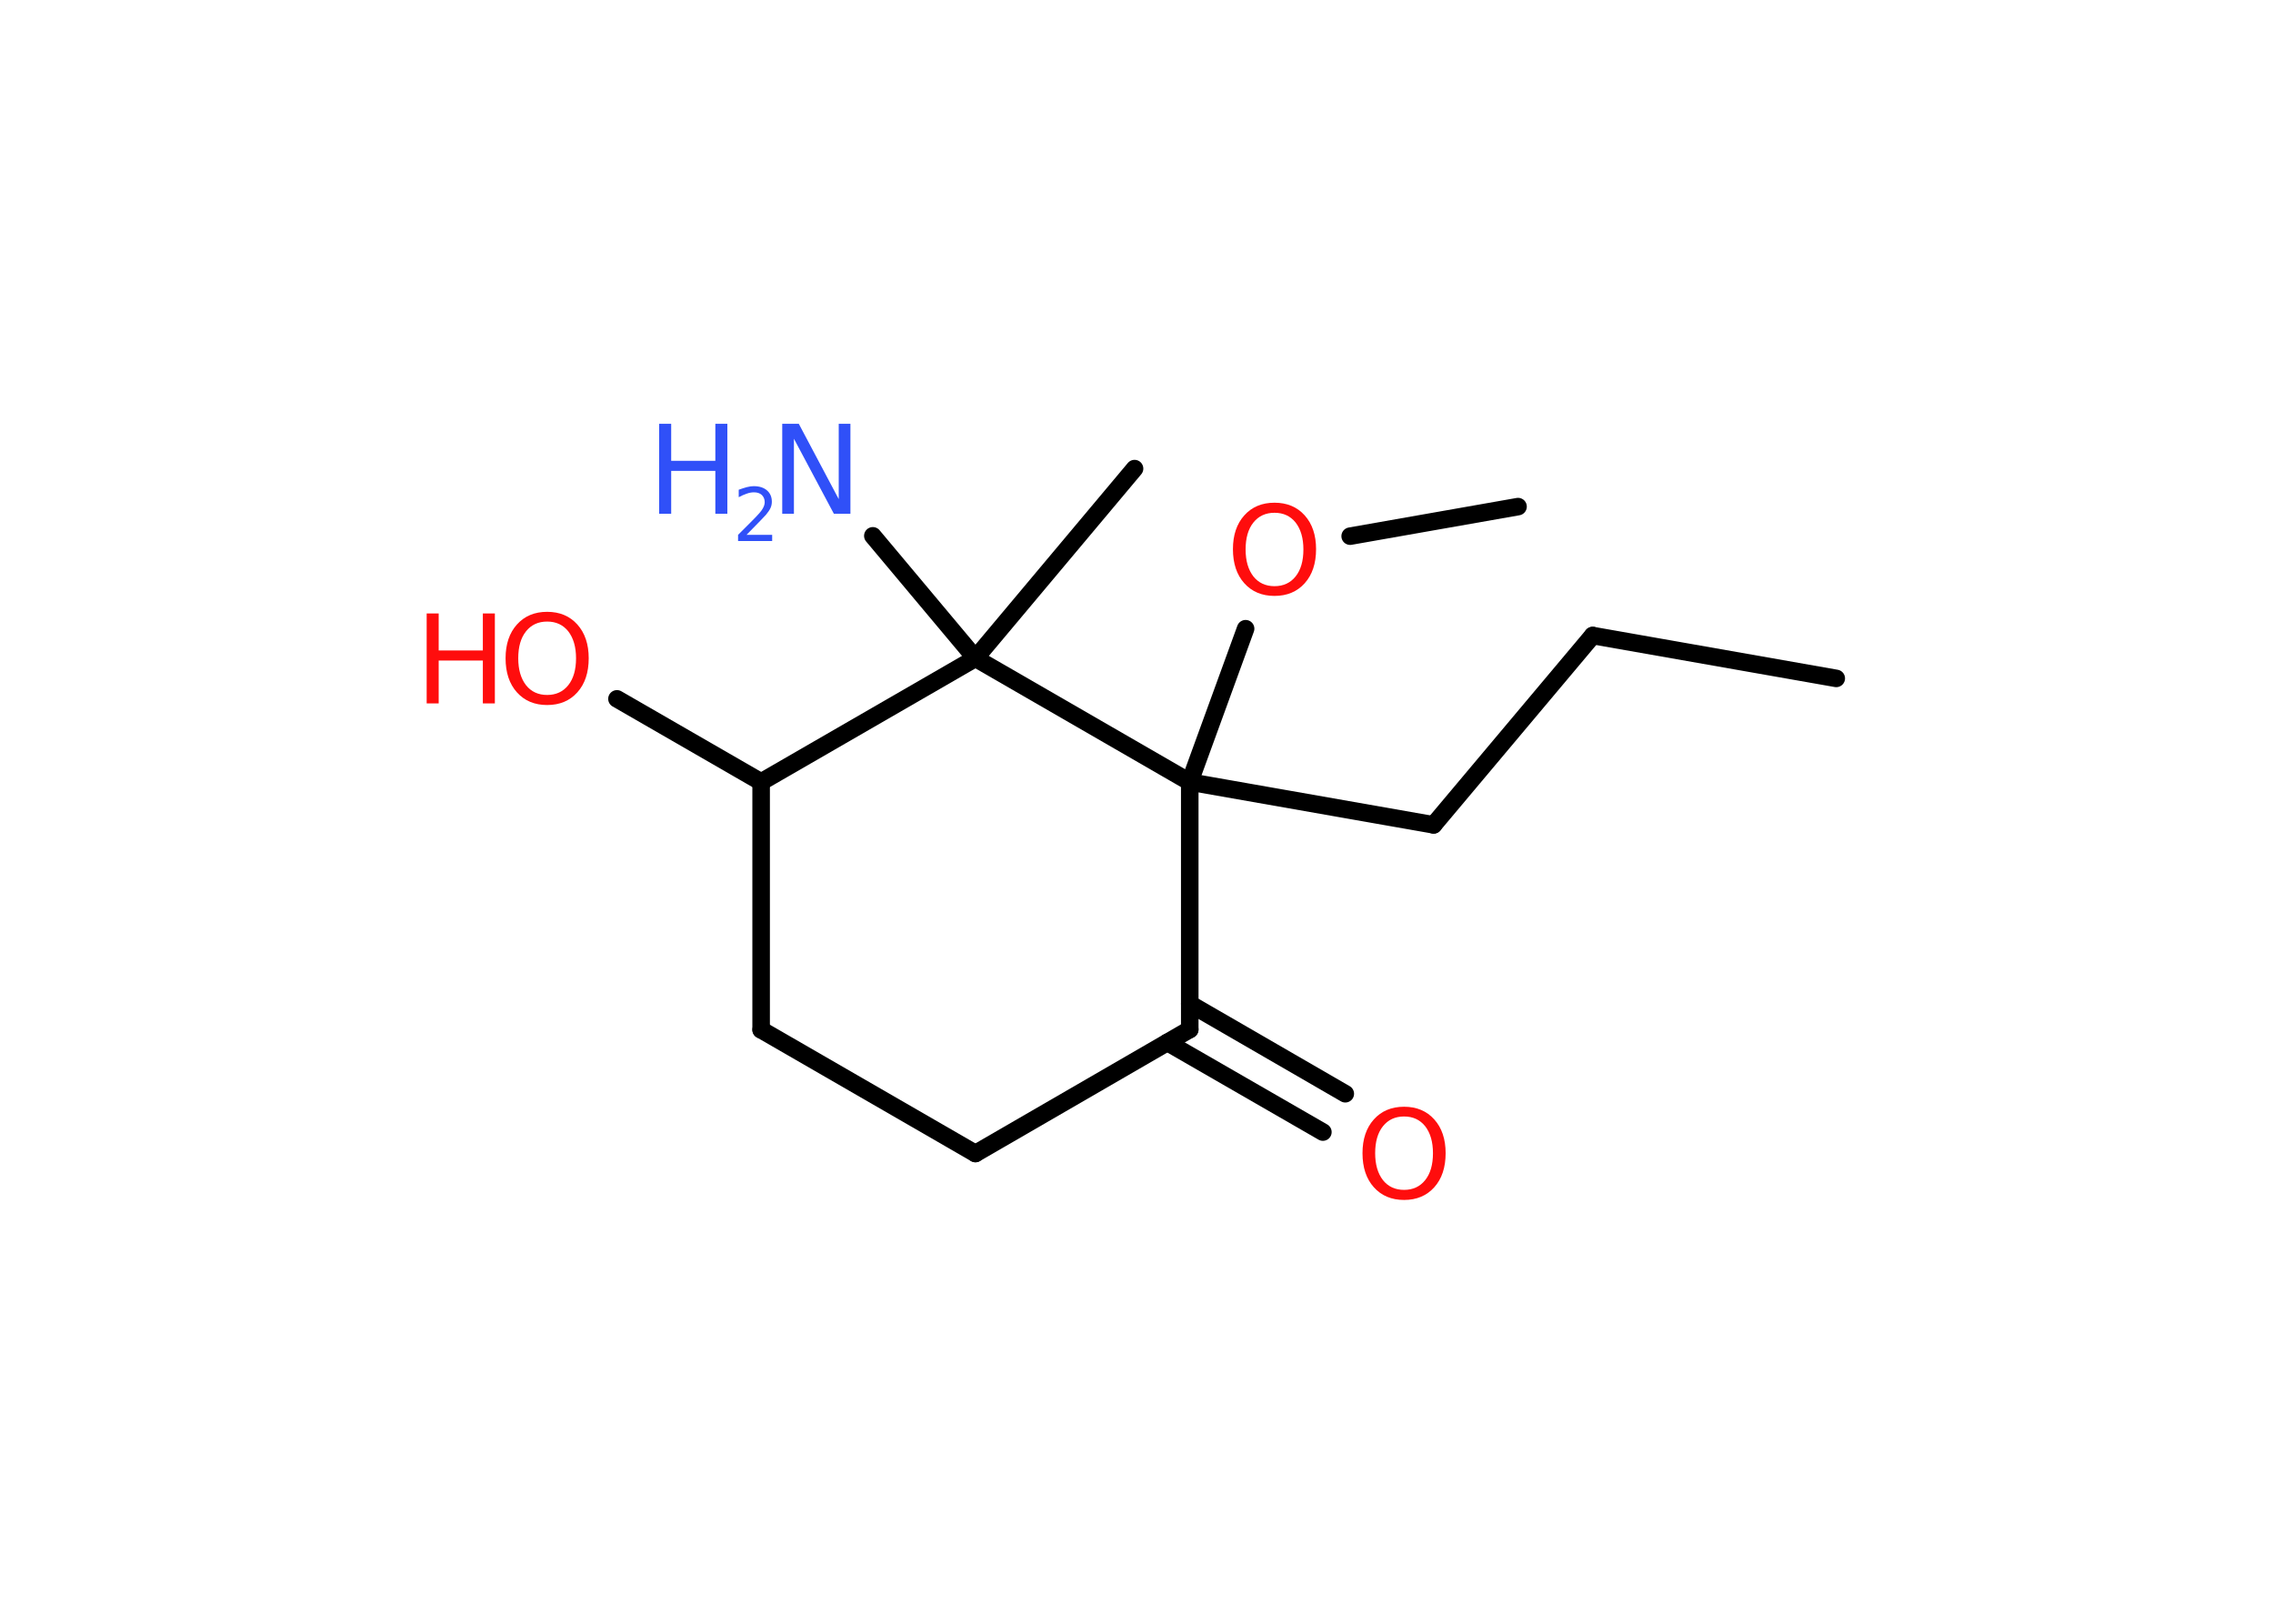 <?xml version='1.0' encoding='UTF-8'?>
<!DOCTYPE svg PUBLIC "-//W3C//DTD SVG 1.1//EN" "http://www.w3.org/Graphics/SVG/1.1/DTD/svg11.dtd">
<svg version='1.2' xmlns='http://www.w3.org/2000/svg' xmlns:xlink='http://www.w3.org/1999/xlink' width='70.0mm' height='50.0mm' viewBox='0 0 70.0 50.0'>
  <desc>Generated by the Chemistry Development Kit (http://github.com/cdk)</desc>
  <g stroke-linecap='round' stroke-linejoin='round' stroke='#000000' stroke-width='.54' fill='#FF0D0D'>
    <rect x='.0' y='.0' width='70.0' height='50.0' fill='#FFFFFF' stroke='none'/>
    <g id='mol1' class='mol'>
      <line id='mol1bnd1' class='bond' x1='56.55' y1='20.89' x2='49.05' y2='19.57'/>
      <line id='mol1bnd2' class='bond' x1='49.05' y1='19.57' x2='44.15' y2='25.4'/>
      <line id='mol1bnd3' class='bond' x1='44.15' y1='25.4' x2='36.64' y2='24.08'/>
      <line id='mol1bnd4' class='bond' x1='36.64' y1='24.08' x2='38.36' y2='19.36'/>
      <line id='mol1bnd5' class='bond' x1='41.58' y1='16.51' x2='46.75' y2='15.6'/>
      <line id='mol1bnd6' class='bond' x1='36.64' y1='24.08' x2='36.64' y2='31.7'/>
      <g id='mol1bnd7' class='bond'>
        <line x1='36.64' y1='30.91' x2='41.43' y2='33.68'/>
        <line x1='35.95' y1='32.1' x2='40.74' y2='34.86'/>
      </g>
      <line id='mol1bnd8' class='bond' x1='36.64' y1='31.7' x2='30.04' y2='35.52'/>
      <line id='mol1bnd9' class='bond' x1='30.04' y1='35.52' x2='23.44' y2='31.71'/>
      <line id='mol1bnd10' class='bond' x1='23.44' y1='31.71' x2='23.44' y2='24.08'/>
      <line id='mol1bnd11' class='bond' x1='23.44' y1='24.08' x2='19.0' y2='21.52'/>
      <line id='mol1bnd12' class='bond' x1='23.44' y1='24.08' x2='30.04' y2='20.27'/>
      <line id='mol1bnd13' class='bond' x1='36.64' y1='24.08' x2='30.04' y2='20.27'/>
      <line id='mol1bnd14' class='bond' x1='30.04' y1='20.27' x2='34.94' y2='14.43'/>
      <line id='mol1bnd15' class='bond' x1='30.04' y1='20.27' x2='26.88' y2='16.5'/>
      <path id='mol1atm5' class='atom' d='M39.25 15.79q-.41 .0 -.65 .3q-.24 .3 -.24 .83q.0 .52 .24 .83q.24 .3 .65 .3q.41 .0 .65 -.3q.24 -.3 .24 -.83q.0 -.52 -.24 -.83q-.24 -.3 -.65 -.3zM39.25 15.48q.58 .0 .93 .39q.35 .39 .35 1.04q.0 .66 -.35 1.05q-.35 .39 -.93 .39q-.58 .0 -.93 -.39q-.35 -.39 -.35 -1.05q.0 -.65 .35 -1.04q.35 -.39 .93 -.39z' stroke='none'/>
      <path id='mol1atm8' class='atom' d='M43.24 34.38q-.41 .0 -.65 .3q-.24 .3 -.24 .83q.0 .52 .24 .83q.24 .3 .65 .3q.41 .0 .65 -.3q.24 -.3 .24 -.83q.0 -.52 -.24 -.83q-.24 -.3 -.65 -.3zM43.24 34.08q.58 .0 .93 .39q.35 .39 .35 1.04q.0 .66 -.35 1.05q-.35 .39 -.93 .39q-.58 .0 -.93 -.39q-.35 -.39 -.35 -1.05q.0 -.65 .35 -1.04q.35 -.39 .93 -.39z' stroke='none'/>
      <g id='mol1atm12' class='atom'>
        <path d='M16.85 19.14q-.41 .0 -.65 .3q-.24 .3 -.24 .83q.0 .52 .24 .83q.24 .3 .65 .3q.41 .0 .65 -.3q.24 -.3 .24 -.83q.0 -.52 -.24 -.83q-.24 -.3 -.65 -.3zM16.85 18.84q.58 .0 .93 .39q.35 .39 .35 1.04q.0 .66 -.35 1.05q-.35 .39 -.93 .39q-.58 .0 -.93 -.39q-.35 -.39 -.35 -1.05q.0 -.65 .35 -1.04q.35 -.39 .93 -.39z' stroke='none'/>
        <path d='M13.14 18.89h.37v1.14h1.36v-1.14h.37v2.77h-.37v-1.32h-1.36v1.32h-.37v-2.77z' stroke='none'/>
      </g>
      <g id='mol1atm15' class='atom'>
        <path d='M24.1 13.05h.5l1.23 2.32v-2.32h.36v2.77h-.51l-1.23 -2.31v2.31h-.36v-2.77z' stroke='none' fill='#3050F8'/>
        <path d='M20.3 13.05h.37v1.14h1.36v-1.14h.37v2.77h-.37v-1.32h-1.36v1.32h-.37v-2.77z' stroke='none' fill='#3050F8'/>
        <path d='M23.0 16.47h.78v.19h-1.05v-.19q.13 -.13 .35 -.35q.22 -.22 .28 -.29q.11 -.12 .15 -.21q.04 -.08 .04 -.16q.0 -.13 -.09 -.22q-.09 -.08 -.24 -.08q-.11 .0 -.22 .04q-.12 .04 -.25 .11v-.23q.14 -.05 .25 -.08q.12 -.03 .21 -.03q.26 .0 .41 .13q.15 .13 .15 .35q.0 .1 -.04 .19q-.04 .09 -.14 .21q-.03 .03 -.18 .19q-.15 .15 -.42 .43z' stroke='none' fill='#3050F8'/>
      </g>
    </g>
  </g>
</svg>
